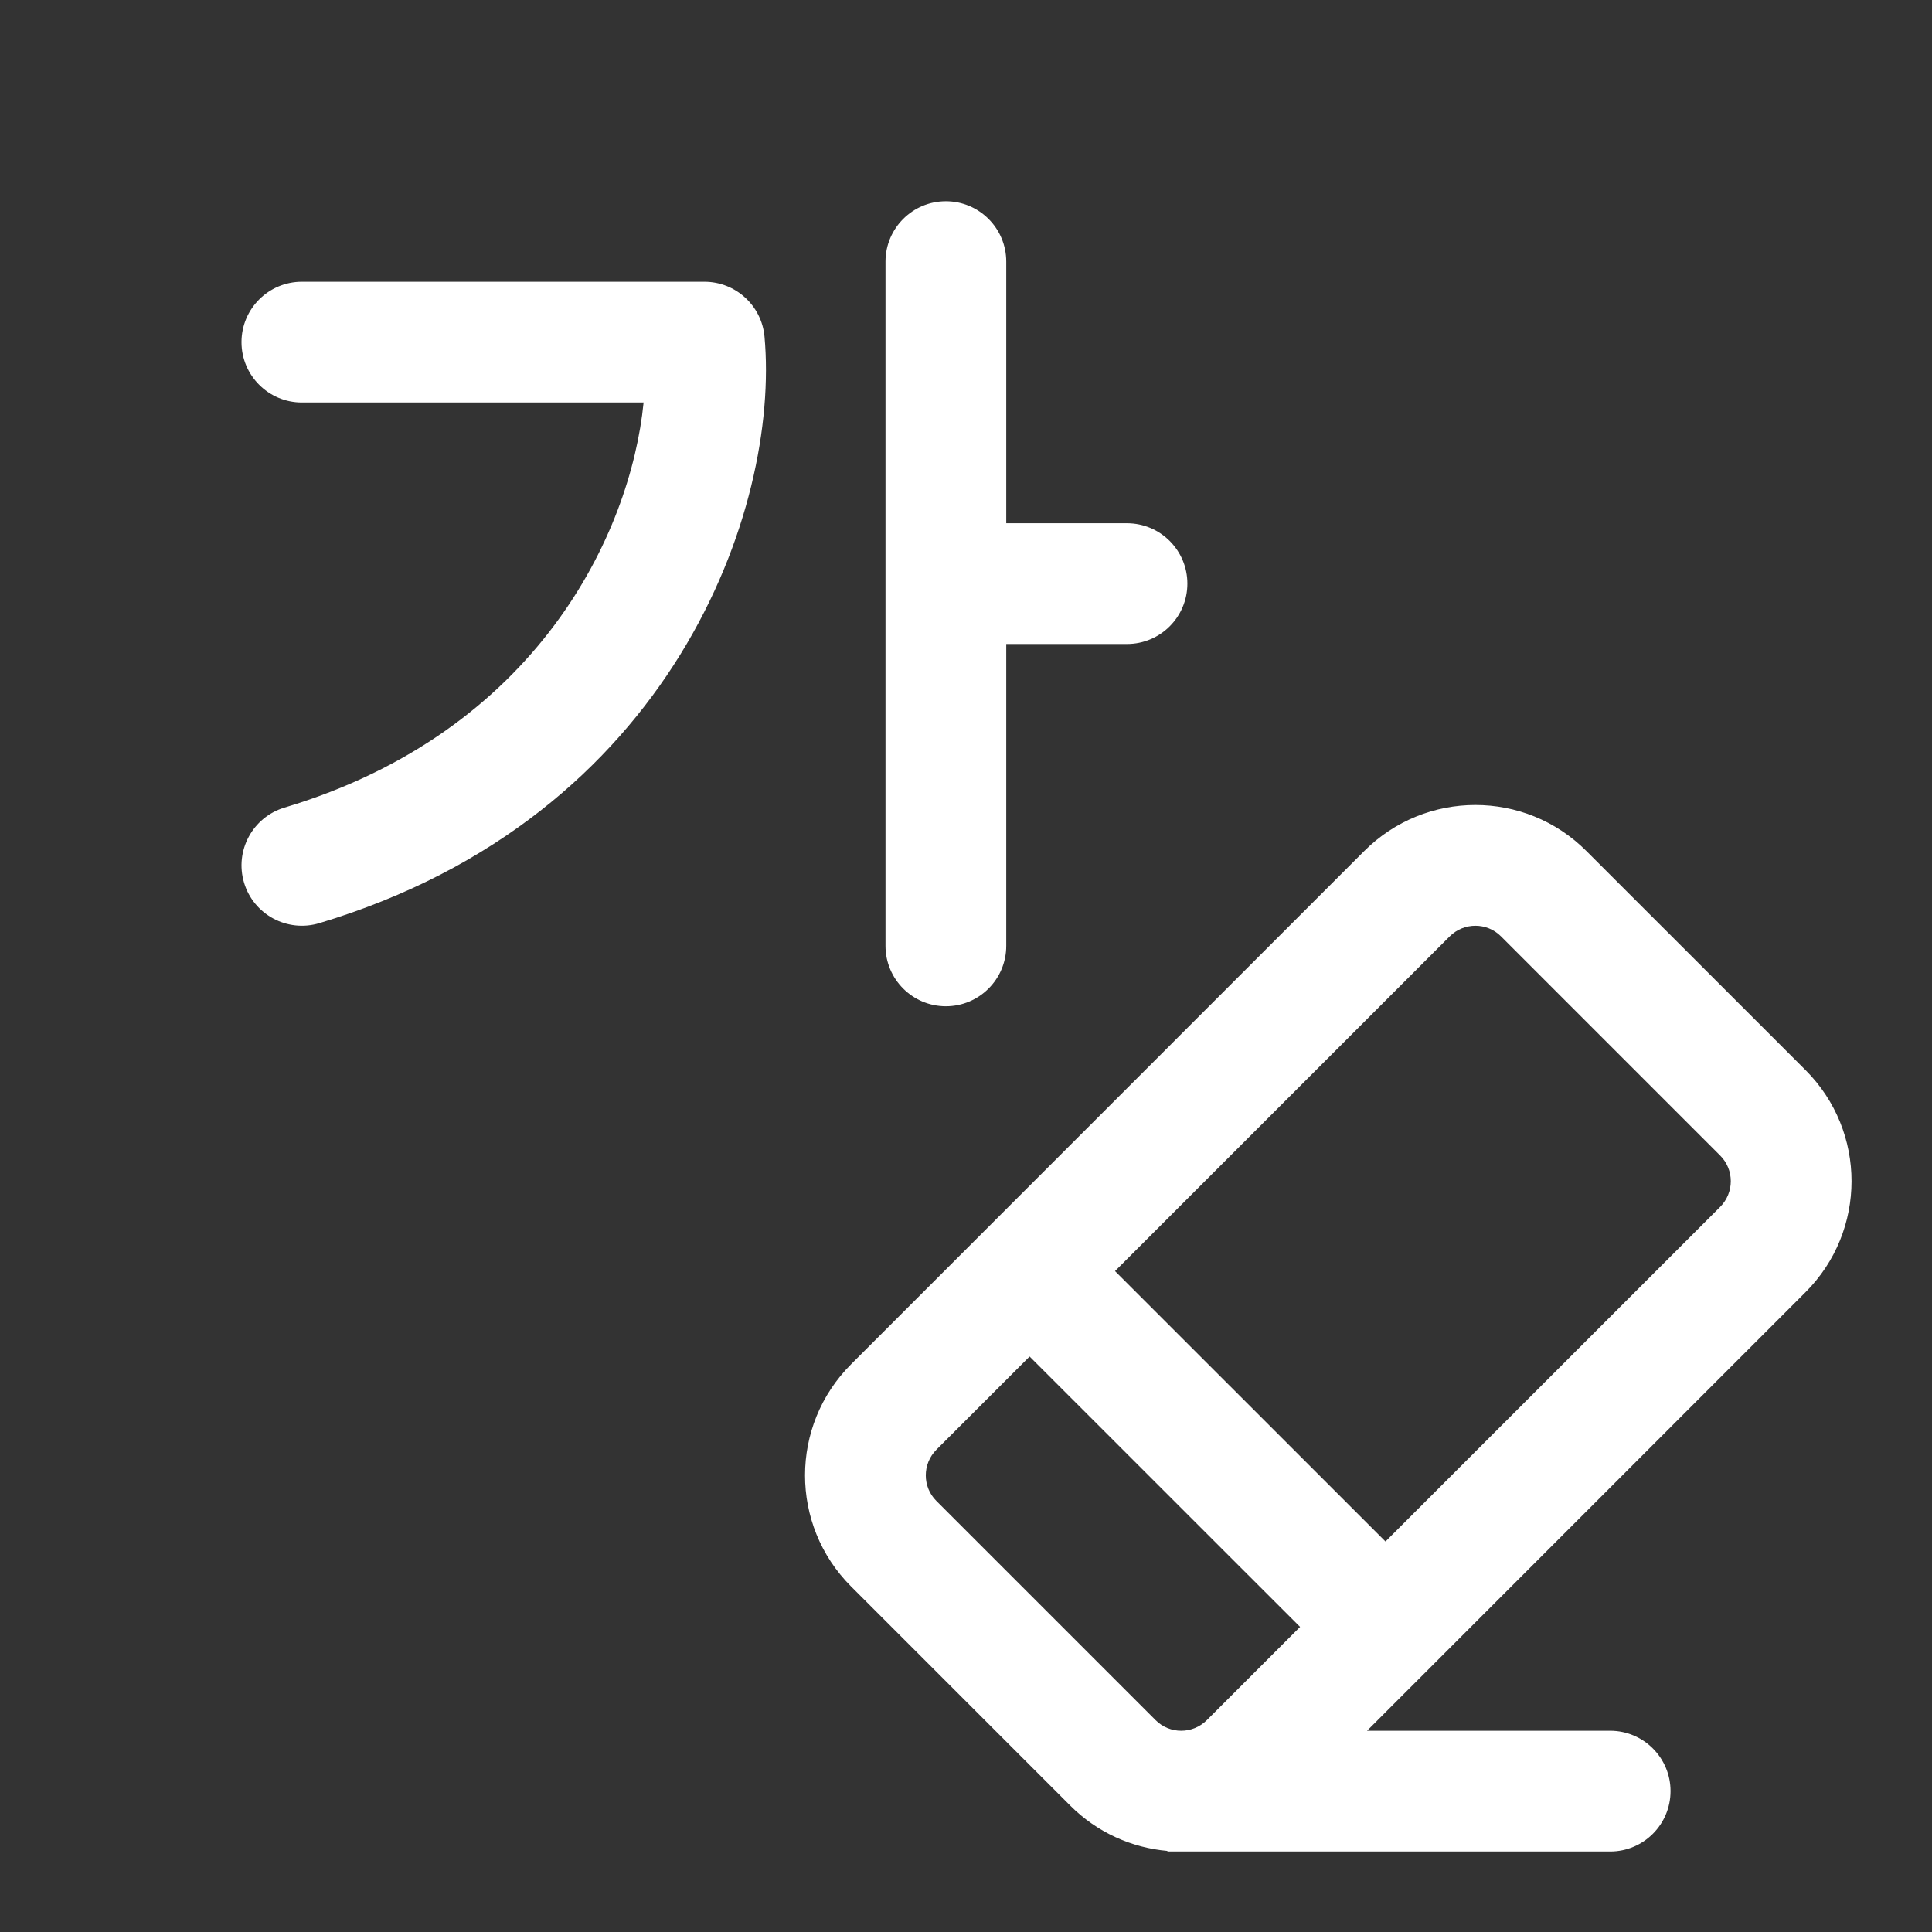 <svg width="24" height="24" viewBox="0 0 24 24" fill="none" xmlns="http://www.w3.org/2000/svg">
<rect x="0" y="0" width="24" height="24" fill="#333333" stroke="none"/>
<path d="M12.5 3.25C12.5 2.836 12.164 2.5 11.75 2.5C11.336 2.5 11 2.836 11 3.25V11.75C11 12.164 11.336 12.5 11.75 12.5C12.164 12.5 12.5 12.164 12.5 11.75V8H14C14.414 8 14.75 7.664 14.75 7.25C14.75 6.836 14.414 6.5 14 6.5H12.5V3.25ZM3.75 3.5C3.336 3.5 3 3.836 3 4.25C3 4.664 3.336 5 3.75 5H7.995C7.833 6.634 6.667 9.092 3.535 10.032C3.138 10.151 2.913 10.569 3.032 10.966C3.151 11.362 3.569 11.587 3.966 11.468C8.356 10.151 9.691 6.317 9.497 4.182C9.462 3.796 9.138 3.5 8.75 3.5H3.75ZM20.002 21.5H16.982L22.428 16.053C23.191 15.291 23.191 14.056 22.43 13.294L19.706 10.571C18.945 9.809 17.709 9.81 16.947 10.572L10.573 16.947C9.81 17.709 9.81 18.944 10.571 19.706L13.295 22.43C13.632 22.767 14.062 22.954 14.503 22.993L14.501 23H20.002C20.416 23 20.752 22.664 20.752 22.25C20.752 21.836 20.416 21.5 20.002 21.5ZM13.851 15.79L18.008 11.633C18.186 11.455 18.471 11.457 18.645 11.631L21.369 14.355C21.544 14.53 21.545 14.815 21.368 14.993L17.211 19.149L13.851 15.79ZM11.633 18.008L12.79 16.851L16.15 20.21L14.993 21.367C14.815 21.545 14.53 21.543 14.356 21.369L11.632 18.645C11.457 18.471 11.456 18.185 11.633 18.008Z" fill="#ffffff"/>
</svg>
